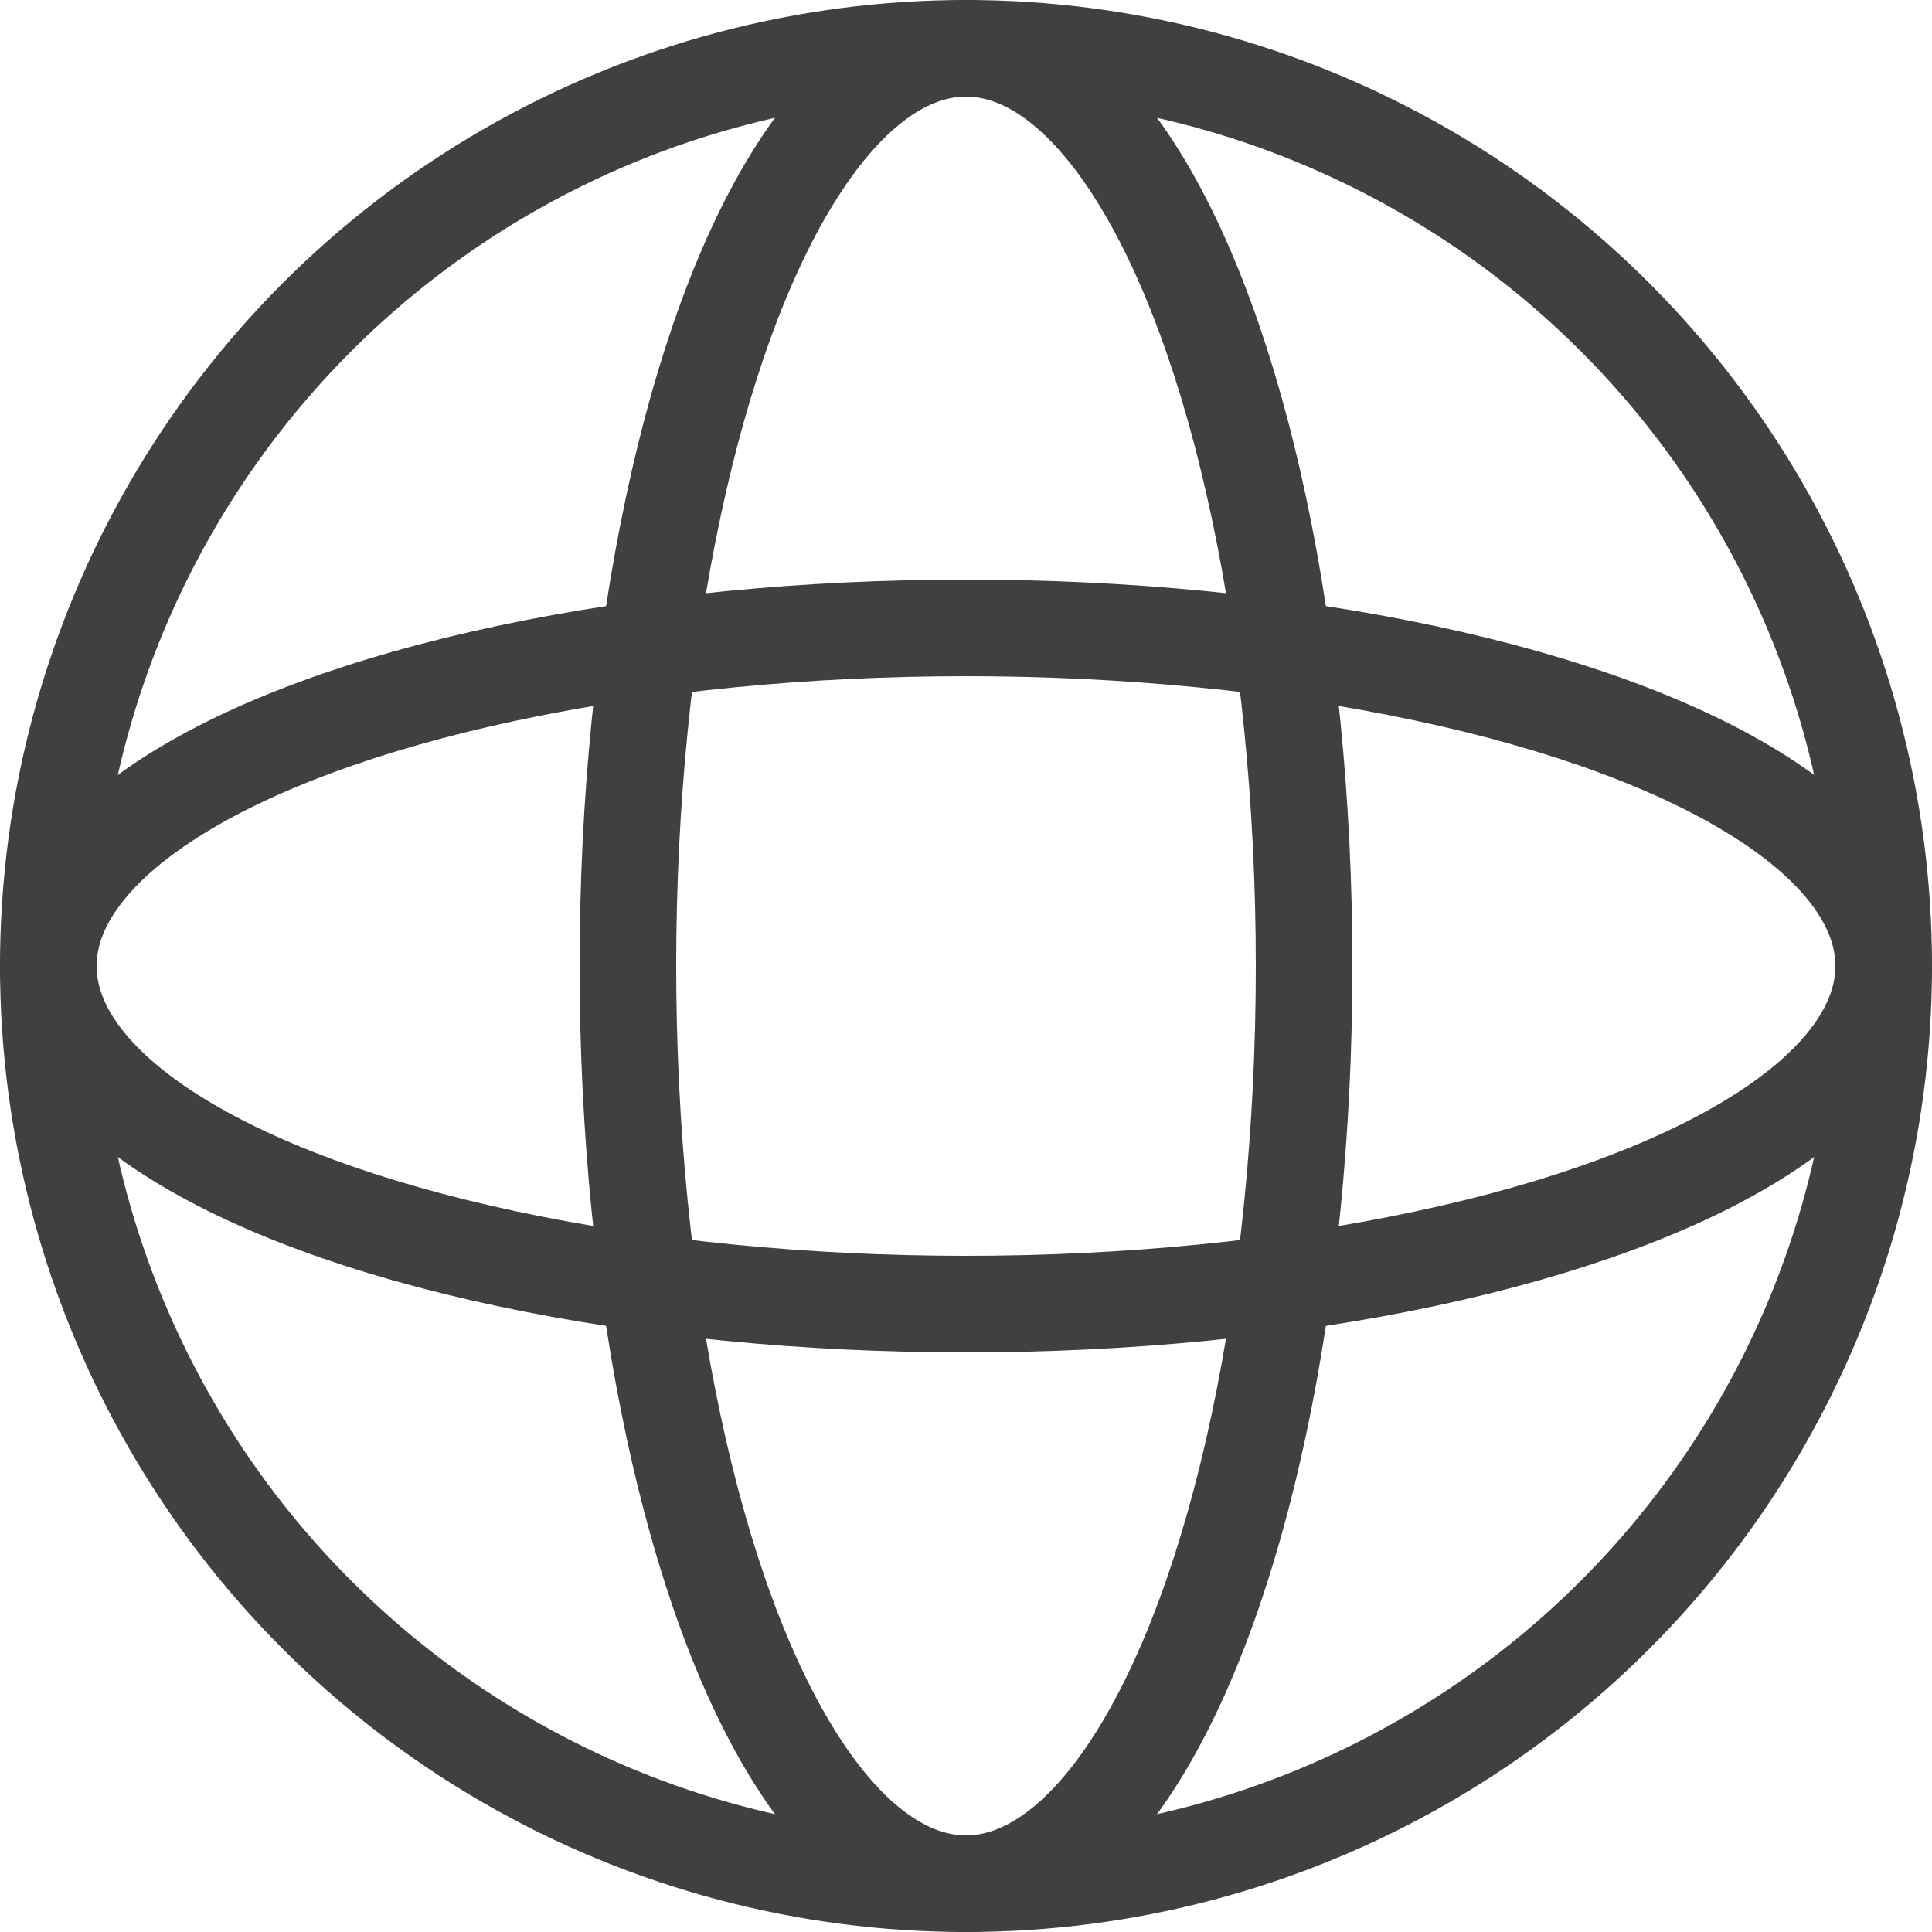 <svg xmlns="http://www.w3.org/2000/svg" width="20" height="20" viewBox="0 0 20 20">
  <g fill="none" fill-rule="evenodd" stroke="#404040" transform="translate(-2 -2)">
    <circle cx="12" cy="12" r="9.5"/>
    <ellipse cx="12" cy="12" rx="3.5" ry="9.5"/>
    <ellipse cx="12" cy="12" rx="9.5" ry="3.5"/>
  </g>
</svg>
